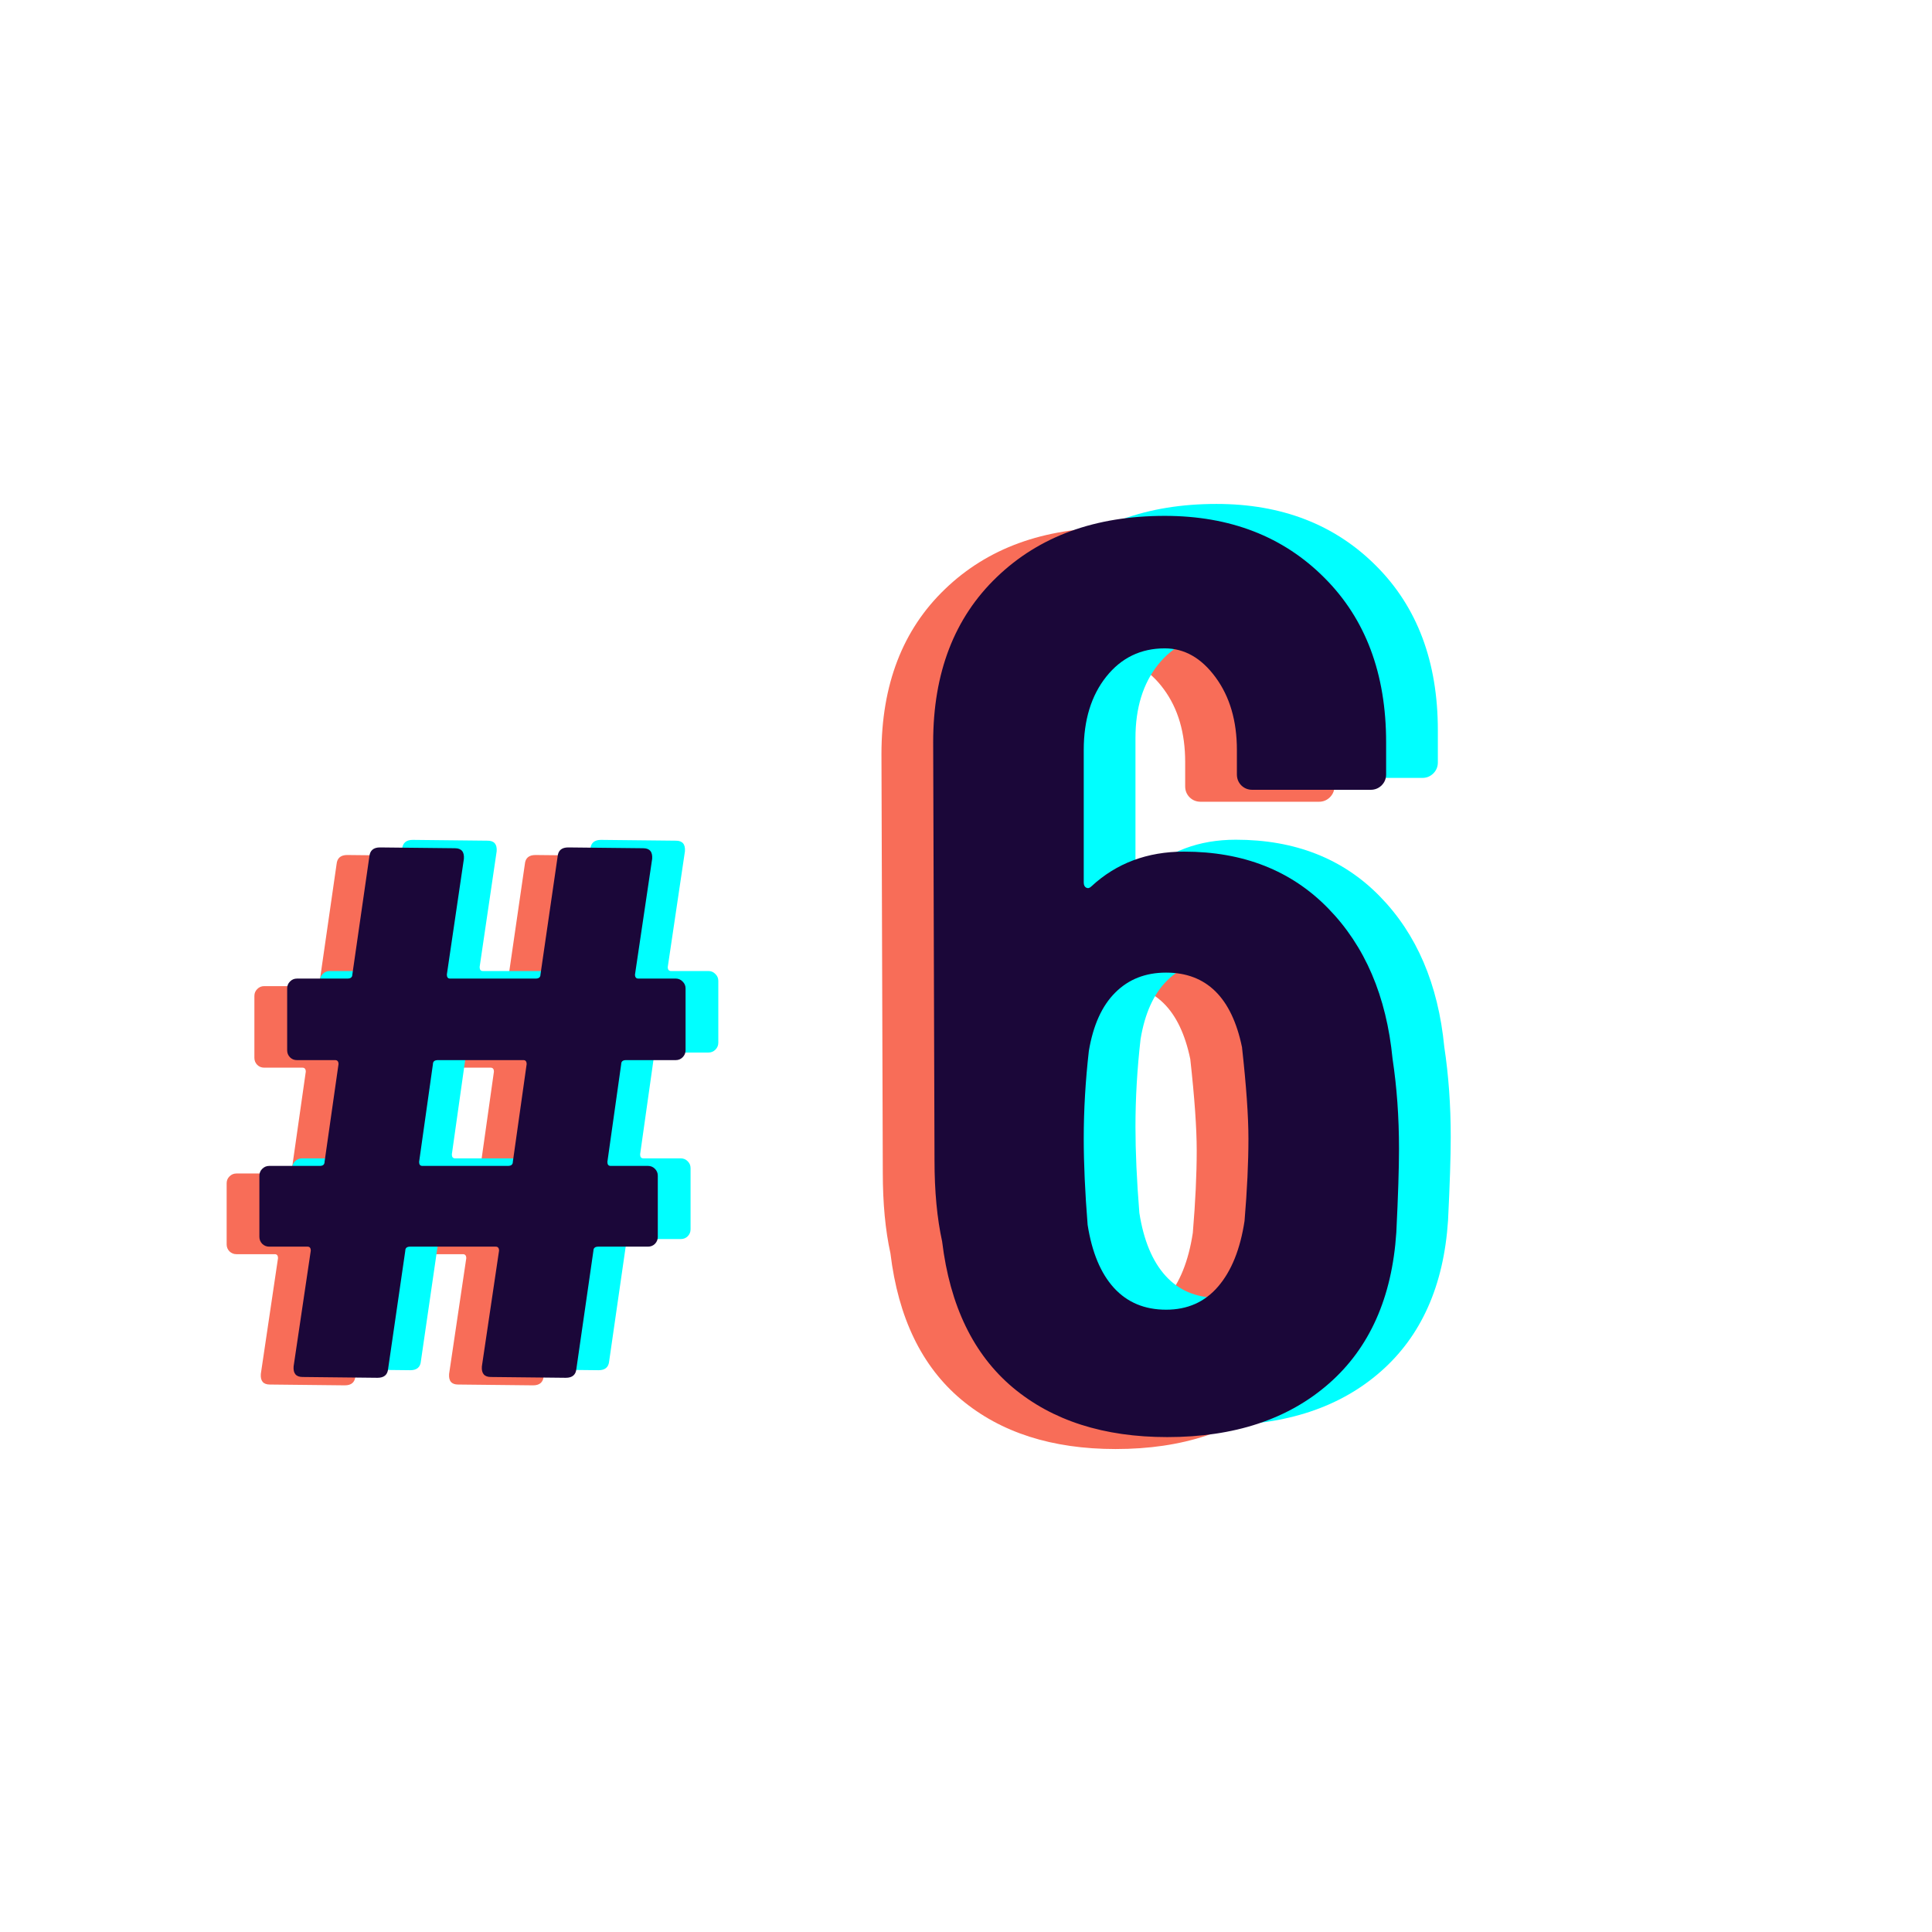 <svg xmlns="http://www.w3.org/2000/svg" xmlns:xlink="http://www.w3.org/1999/xlink" width="300" zoomAndPan="magnify" viewBox="0 0 224.88 225" height="300" preserveAspectRatio="xMidYMid meet" version="1.0"><path fill="#f86d58" d="M 75.965 123.199 C 75.965 123.512 75.848 123.785 75.621 124.012 C 75.402 124.23 75.137 124.34 74.824 124.34 L 69.031 124.34 C 68.656 124.34 68.469 124.496 68.469 124.809 L 66.859 136.195 C 66.859 136.508 66.984 136.664 67.234 136.664 L 71.594 136.664 C 71.914 136.664 72.188 136.777 72.406 137.004 C 72.625 137.223 72.734 137.488 72.734 137.801 L 72.734 144.922 C 72.734 145.234 72.625 145.508 72.406 145.734 C 72.188 145.953 71.914 146.062 71.594 146.062 L 65.812 146.062 C 65.43 146.062 65.238 146.219 65.238 146.531 L 63.254 160.289 C 63.191 160.988 62.777 161.336 62.02 161.336 L 53.289 161.242 C 52.527 161.242 52.18 160.832 52.242 160.008 L 54.242 146.531 C 54.242 146.219 54.109 146.062 53.852 146.062 L 43.887 146.062 C 43.512 146.062 43.328 146.219 43.328 146.531 L 41.328 160.289 C 41.266 160.988 40.852 161.336 40.094 161.336 L 31.363 161.242 C 30.602 161.242 30.254 160.832 30.316 160.008 L 32.316 146.531 C 32.316 146.219 32.191 146.062 31.941 146.062 L 27.477 146.062 C 27.164 146.062 26.891 145.953 26.664 145.734 C 26.445 145.508 26.336 145.234 26.336 144.922 L 26.336 137.801 C 26.336 137.488 26.445 137.223 26.664 137.004 C 26.891 136.777 27.164 136.664 27.477 136.664 L 33.363 136.664 C 33.738 136.664 33.926 136.508 33.926 136.195 L 35.551 124.809 C 35.551 124.496 35.418 124.34 35.16 124.34 L 30.707 124.34 C 30.383 124.34 30.113 124.23 29.895 124.012 C 29.676 123.785 29.566 123.512 29.566 123.199 L 29.566 115.984 C 29.566 115.672 29.676 115.406 29.895 115.188 C 30.113 114.961 30.383 114.844 30.707 114.844 L 36.578 114.844 C 36.961 114.844 37.156 114.691 37.156 114.379 L 39.141 100.617 C 39.211 99.926 39.625 99.574 40.375 99.574 L 49.105 99.668 C 49.863 99.668 50.215 100.082 50.152 100.898 L 48.168 114.379 C 48.168 114.691 48.293 114.844 48.543 114.844 L 58.504 114.844 C 58.879 114.844 59.066 114.691 59.066 114.379 L 61.066 100.617 C 61.129 99.926 61.539 99.574 62.301 99.574 L 71.031 99.668 C 71.789 99.668 72.141 100.082 72.078 100.898 L 70.078 114.379 C 70.078 114.691 70.207 114.844 70.469 114.844 L 74.824 114.844 C 75.137 114.844 75.402 114.961 75.621 115.188 C 75.848 115.406 75.965 115.672 75.965 115.984 Z M 55.273 136.664 C 55.656 136.664 55.852 136.508 55.852 136.195 L 57.461 124.809 C 57.461 124.496 57.336 124.34 57.086 124.34 L 47.121 124.34 C 46.734 124.34 46.543 124.496 46.543 124.809 L 44.934 136.195 C 44.934 136.508 45.059 136.664 45.309 136.664 Z M 55.273 136.664 " fill-opacity="1" fill-rule="nonzero"/><path fill="#00ffff" d="M 83.594 121.441 C 83.594 121.75 83.477 122.023 83.25 122.25 C 83.031 122.469 82.766 122.578 82.453 122.578 L 76.66 122.578 C 76.285 122.578 76.098 122.734 76.098 123.047 L 74.488 134.434 C 74.488 134.746 74.613 134.902 74.863 134.902 L 79.223 134.902 C 79.543 134.902 79.816 135.02 80.035 135.246 C 80.254 135.465 80.363 135.73 80.363 136.043 L 80.363 143.164 C 80.363 143.477 80.254 143.746 80.035 143.973 C 79.816 144.191 79.543 144.301 79.223 144.301 L 73.441 144.301 C 73.059 144.301 72.867 144.457 72.867 144.77 L 70.883 158.527 C 70.82 159.227 70.406 159.574 69.648 159.574 L 60.918 159.48 C 60.156 159.48 59.809 159.07 59.871 158.246 L 61.871 144.77 C 61.871 144.457 61.738 144.301 61.48 144.301 L 51.516 144.301 C 51.145 144.301 50.957 144.457 50.957 144.77 L 48.957 158.527 C 48.895 159.227 48.48 159.574 47.723 159.574 L 38.992 159.48 C 38.23 159.48 37.883 159.07 37.945 158.246 L 39.945 144.77 C 39.945 144.457 39.82 144.301 39.57 144.301 L 35.105 144.301 C 34.793 144.301 34.52 144.191 34.293 143.973 C 34.074 143.746 33.965 143.477 33.965 143.164 L 33.965 136.043 C 33.965 135.73 34.074 135.465 34.293 135.246 C 34.52 135.02 34.793 134.902 35.105 134.902 L 40.992 134.902 C 41.367 134.902 41.555 134.746 41.555 134.434 L 43.18 123.047 C 43.18 122.734 43.047 122.578 42.789 122.578 L 38.336 122.578 C 38.012 122.578 37.742 122.469 37.523 122.25 C 37.305 122.023 37.195 121.75 37.195 121.441 L 37.195 114.223 C 37.195 113.914 37.305 113.648 37.523 113.43 C 37.742 113.203 38.012 113.086 38.336 113.086 L 44.207 113.086 C 44.59 113.086 44.785 112.93 44.785 112.617 L 46.77 98.859 C 46.84 98.164 47.254 97.812 48.004 97.812 L 56.734 97.906 C 57.492 97.906 57.844 98.32 57.781 99.141 L 55.797 112.617 C 55.797 112.93 55.922 113.086 56.172 113.086 L 66.133 113.086 C 66.508 113.086 66.695 112.93 66.695 112.617 L 68.695 98.859 C 68.758 98.164 69.168 97.812 69.93 97.812 L 78.66 97.906 C 79.418 97.906 79.77 98.32 79.707 99.141 L 77.707 112.617 C 77.707 112.93 77.836 113.086 78.098 113.086 L 82.453 113.086 C 82.766 113.086 83.031 113.203 83.25 113.43 C 83.477 113.648 83.594 113.914 83.594 114.223 Z M 62.902 134.902 C 63.285 134.902 63.48 134.746 63.48 134.434 L 65.09 123.047 C 65.09 122.734 64.965 122.578 64.715 122.578 L 54.75 122.578 C 54.363 122.578 54.172 122.734 54.172 123.047 L 52.562 134.434 C 52.562 134.746 52.688 134.902 52.938 134.902 Z M 62.902 134.902 " fill-opacity="1" fill-rule="nonzero"/><path fill="#1b0739" d="M 79.781 122.32 C 79.781 122.633 79.664 122.906 79.438 123.133 C 79.219 123.352 78.953 123.461 78.641 123.461 L 72.848 123.461 C 72.473 123.461 72.285 123.617 72.285 123.93 L 70.676 135.312 C 70.676 135.625 70.801 135.781 71.051 135.781 L 75.406 135.781 C 75.727 135.781 76 135.898 76.219 136.125 C 76.438 136.344 76.547 136.609 76.547 136.922 L 76.547 144.043 C 76.547 144.355 76.438 144.629 76.219 144.855 C 76 145.074 75.727 145.184 75.406 145.184 L 69.629 145.184 C 69.242 145.184 69.051 145.34 69.051 145.652 L 67.066 159.41 C 67.004 160.109 66.59 160.457 65.836 160.457 L 57.105 160.363 C 56.344 160.363 55.996 159.953 56.059 159.129 L 58.059 145.652 C 58.059 145.34 57.926 145.184 57.668 145.184 L 47.703 145.184 C 47.328 145.184 47.141 145.34 47.141 145.652 L 45.141 159.41 C 45.078 160.109 44.664 160.457 43.91 160.457 L 35.18 160.363 C 34.418 160.363 34.07 159.953 34.133 159.129 L 36.133 145.652 C 36.133 145.34 36.008 145.184 35.758 145.184 L 31.289 145.184 C 30.977 145.184 30.703 145.074 30.477 144.855 C 30.258 144.629 30.148 144.355 30.148 144.043 L 30.148 136.922 C 30.148 136.609 30.258 136.344 30.477 136.125 C 30.703 135.898 30.977 135.781 31.289 135.781 L 37.18 135.781 C 37.551 135.781 37.738 135.625 37.738 135.312 L 39.363 123.93 C 39.363 123.617 39.23 123.461 38.973 123.461 L 34.523 123.461 C 34.199 123.461 33.93 123.352 33.711 123.133 C 33.492 122.906 33.383 122.633 33.383 122.32 L 33.383 115.105 C 33.383 114.793 33.492 114.527 33.711 114.309 C 33.93 114.082 34.199 113.965 34.523 113.965 L 40.395 113.965 C 40.777 113.965 40.973 113.809 40.973 113.496 L 42.957 99.738 C 43.027 99.043 43.441 98.691 44.191 98.691 L 52.918 98.785 C 53.676 98.785 54.027 99.199 53.965 100.02 L 51.98 113.496 C 51.98 113.809 52.105 113.965 52.355 113.965 L 62.32 113.965 C 62.695 113.965 62.883 113.809 62.883 113.496 L 64.883 99.738 C 64.945 99.043 65.355 98.691 66.117 98.691 L 74.844 98.785 C 75.602 98.785 75.953 99.199 75.891 100.02 L 73.891 113.496 C 73.891 113.809 74.02 113.965 74.281 113.965 L 78.641 113.965 C 78.953 113.965 79.219 114.082 79.438 114.309 C 79.664 114.527 79.781 114.793 79.781 115.105 Z M 59.09 135.781 C 59.469 135.781 59.664 135.625 59.664 135.312 L 61.273 123.93 C 61.273 123.617 61.148 123.461 60.898 123.461 L 50.938 123.461 C 50.551 123.461 50.359 123.617 50.359 123.93 L 48.75 135.312 C 48.75 135.625 48.875 135.781 49.125 135.781 Z M 59.09 135.781 " fill-opacity="1" fill-rule="nonzero"/><path fill="#f86d58" d="M 156.094 124.699 C 156.594 127.992 156.844 131.484 156.844 135.18 C 156.844 137.48 156.738 140.73 156.531 144.922 C 156.035 152.512 153.41 158.383 148.664 162.539 C 143.922 166.684 137.656 168.754 129.859 168.754 C 122.465 168.754 116.477 166.832 111.887 162.992 C 107.293 159.141 104.547 153.465 103.641 145.969 C 103.047 143.277 102.75 140.129 102.75 136.535 L 102.594 87.828 C 102.594 79.738 105.062 73.328 110.012 68.59 C 114.953 63.84 121.473 61.469 129.562 61.469 C 137.16 61.469 143.355 63.867 148.148 68.668 C 152.945 73.457 155.348 79.844 155.348 87.828 L 155.348 91.578 C 155.348 92.078 155.168 92.504 154.816 92.855 C 154.461 93.199 154.039 93.371 153.551 93.371 L 139.762 93.371 C 139.262 93.371 138.832 93.199 138.48 92.855 C 138.137 92.504 137.965 92.078 137.965 91.578 L 137.965 88.734 C 137.965 85.34 137.137 82.52 135.48 80.27 C 133.836 78.02 131.863 76.898 129.562 76.898 C 126.773 76.898 124.504 77.996 122.754 80.191 C 121.004 82.391 120.129 85.234 120.129 88.734 L 120.129 104.164 C 120.129 104.469 120.227 104.672 120.426 104.773 C 120.621 104.867 120.82 104.816 121.02 104.617 C 123.926 101.922 127.52 100.57 131.812 100.57 C 138.703 100.57 144.293 102.77 148.586 107.16 C 152.883 111.559 155.387 117.402 156.094 124.699 Z M 138.855 143.578 C 139.156 139.98 139.309 136.781 139.309 133.992 C 139.309 131.391 139.059 127.84 138.559 123.34 C 137.359 117.555 134.41 114.656 129.719 114.656 C 127.32 114.656 125.352 115.434 123.801 116.984 C 122.246 118.527 121.223 120.797 120.723 123.793 C 120.324 127.293 120.129 130.691 120.129 133.992 C 120.129 136.887 120.277 140.234 120.582 144.031 C 121.082 147.23 122.102 149.68 123.645 151.371 C 125.195 153.07 127.219 153.918 129.719 153.918 C 132.219 153.918 134.234 153.02 135.777 151.215 C 137.328 149.418 138.355 146.871 138.855 143.578 Z M 138.855 143.578 " fill-opacity="1" fill-rule="nonzero"/><path fill="#00ffff" d="M 168.141 121.922 C 168.641 125.211 168.891 128.707 168.891 132.398 C 168.891 134.703 168.785 137.949 168.578 142.145 C 168.078 149.734 165.457 155.605 160.707 159.758 C 155.969 163.906 149.703 165.977 141.906 165.977 C 134.512 165.977 128.523 164.055 123.93 160.211 C 119.34 156.363 116.59 150.688 115.684 143.191 C 115.09 140.496 114.793 137.348 114.793 133.758 L 114.637 85.051 C 114.637 76.961 117.109 70.551 122.055 65.809 C 127 61.062 133.52 58.688 141.609 58.688 C 149.207 58.688 155.402 61.09 160.191 65.887 C 164.992 70.68 167.391 77.066 167.391 85.051 L 167.391 88.797 C 167.391 89.297 167.211 89.727 166.859 90.078 C 166.504 90.422 166.082 90.594 165.598 90.594 L 151.805 90.594 C 151.305 90.594 150.879 90.422 150.527 90.078 C 150.184 89.727 150.012 89.297 150.012 88.797 L 150.012 85.953 C 150.012 82.562 149.184 79.738 147.527 77.492 C 145.879 75.242 143.906 74.117 141.609 74.117 C 138.816 74.117 136.547 75.219 134.801 77.414 C 133.051 79.609 132.176 82.457 132.176 85.953 L 132.176 101.383 C 132.176 101.688 132.273 101.891 132.473 101.992 C 132.668 102.086 132.867 102.035 133.066 101.836 C 135.973 99.145 139.566 97.793 143.855 97.793 C 150.75 97.793 156.34 99.992 160.629 104.383 C 164.93 108.777 167.43 114.625 168.141 121.922 Z M 150.902 140.801 C 151.199 137.199 151.352 134.004 151.352 131.211 C 151.352 128.613 151.102 125.059 150.605 120.562 C 149.406 114.773 146.457 111.879 141.766 111.879 C 139.367 111.879 137.395 112.656 135.848 114.207 C 134.293 115.746 133.27 118.016 132.77 121.016 C 132.371 124.512 132.176 127.914 132.176 131.211 C 132.176 134.109 132.324 137.453 132.629 141.254 C 133.129 144.449 134.148 146.898 135.691 148.594 C 137.238 150.293 139.266 151.141 141.766 151.141 C 144.262 151.141 146.281 150.242 147.824 148.438 C 149.375 146.637 150.402 144.09 150.902 140.801 Z M 150.902 140.801 " fill-opacity="1" fill-rule="nonzero"/><path fill="#1b0739" d="M 162.117 123.309 C 162.617 126.602 162.867 130.094 162.867 133.789 C 162.867 136.09 162.762 139.34 162.555 143.531 C 162.055 151.121 159.434 156.996 154.684 161.148 C 149.945 165.293 143.68 167.363 135.883 167.363 C 128.488 167.363 122.5 165.441 117.906 161.602 C 113.316 157.75 110.566 152.074 109.66 144.578 C 109.07 141.887 108.773 138.738 108.773 135.148 L 108.617 86.438 C 108.617 78.348 111.086 71.938 116.035 67.199 C 120.977 62.449 127.496 60.078 135.586 60.078 C 143.184 60.078 149.379 62.477 154.168 67.277 C 158.969 72.066 161.367 78.453 161.367 86.438 L 161.367 90.188 C 161.367 90.688 161.188 91.117 160.84 91.469 C 160.484 91.809 160.062 91.98 159.574 91.98 L 145.785 91.98 C 145.285 91.98 144.855 91.809 144.504 91.469 C 144.16 91.117 143.988 90.688 143.988 90.188 L 143.988 87.344 C 143.988 83.953 143.16 81.129 141.504 78.879 C 139.855 76.633 137.887 75.508 135.586 75.508 C 132.793 75.508 130.527 76.609 128.777 78.801 C 127.027 81 126.152 83.848 126.152 87.344 L 126.152 102.773 C 126.152 103.078 126.25 103.281 126.449 103.383 C 126.645 103.477 126.844 103.426 127.043 103.227 C 129.949 100.531 133.543 99.18 137.836 99.18 C 144.727 99.18 150.316 101.379 154.605 105.773 C 158.906 110.168 161.406 116.012 162.117 123.309 Z M 144.879 142.191 C 145.18 138.59 145.332 135.395 145.332 132.602 C 145.332 130 145.082 126.449 144.582 121.949 C 143.383 116.164 140.434 113.27 135.742 113.27 C 133.344 113.27 131.375 114.043 129.824 115.594 C 128.27 117.137 127.246 119.406 126.746 122.402 C 126.348 125.902 126.152 129.301 126.152 132.602 C 126.152 135.5 126.301 138.844 126.605 142.645 C 127.105 145.84 128.125 148.289 129.668 149.984 C 131.219 151.68 133.242 152.527 135.742 152.527 C 138.242 152.527 140.258 151.629 141.801 149.828 C 143.352 148.027 144.379 145.48 144.879 142.191 Z M 144.879 142.191 " fill-opacity="1" fill-rule="nonzero"/></svg>